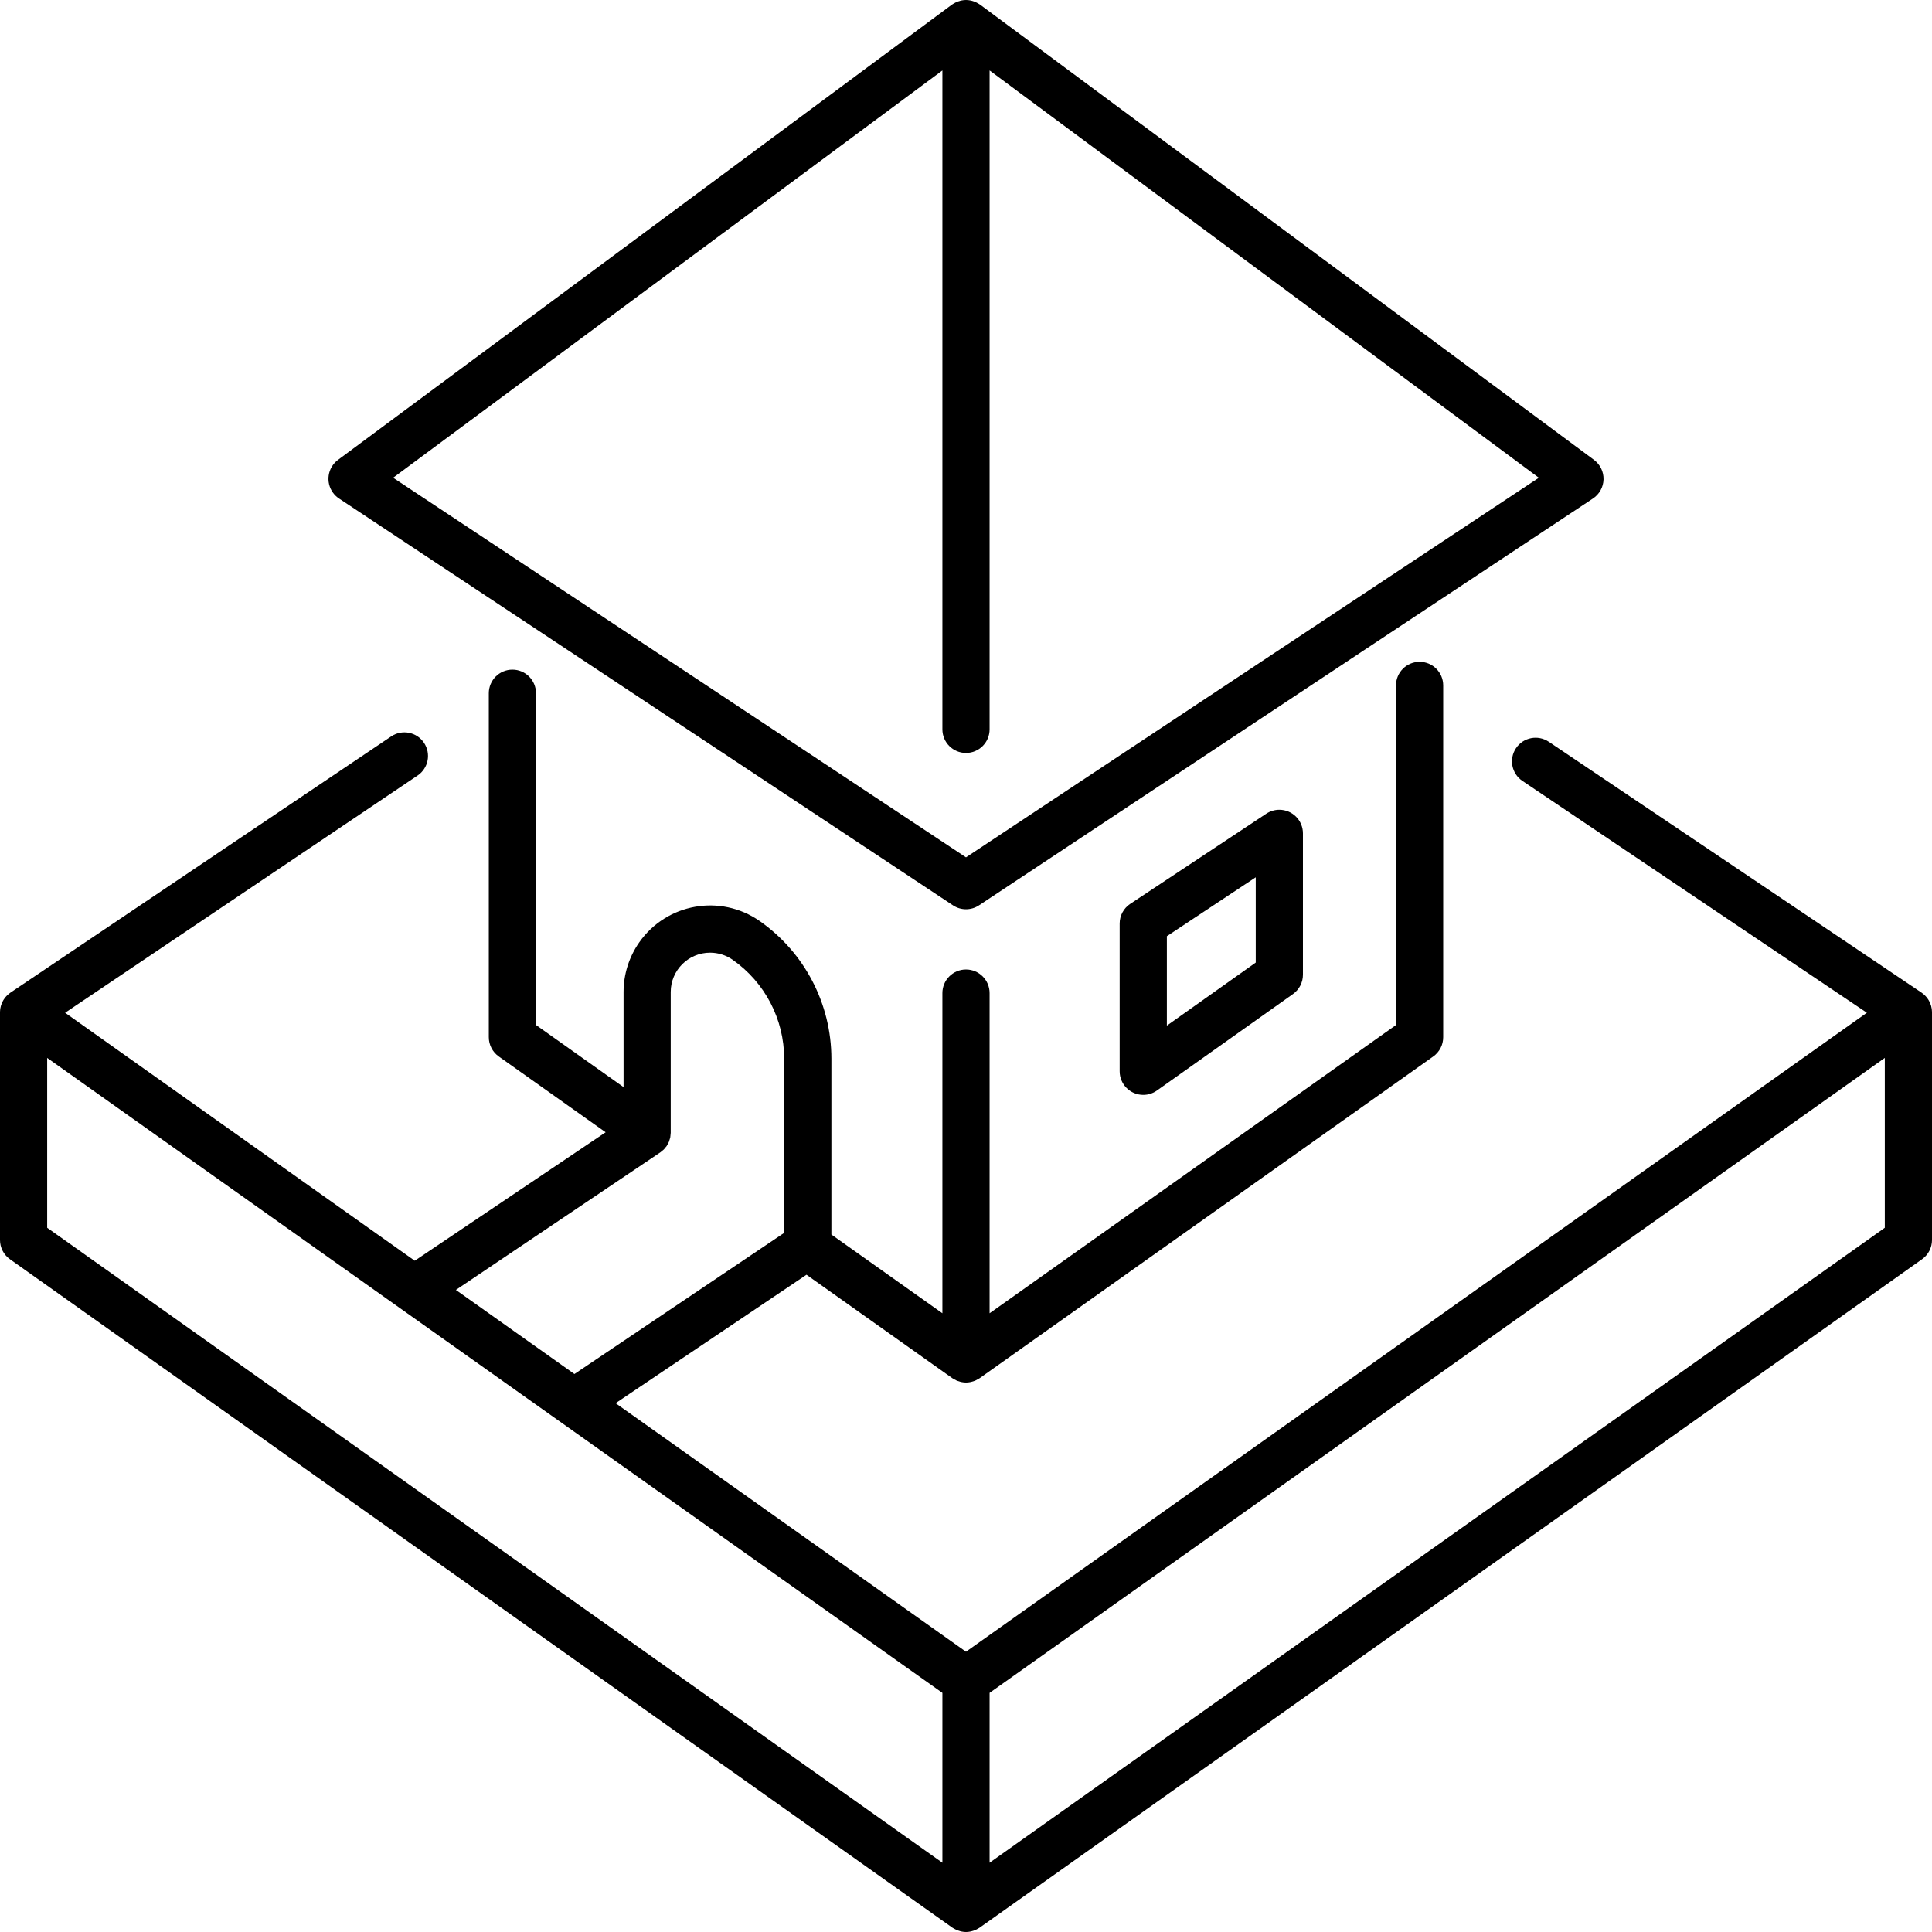 <!-- icon666.com - MILLIONS vector ICONS FREE --><svg id="Capa_1" enable-background="new 0 0 556.817 556.817" viewBox="0 0 556.817 556.817" xmlns="http://www.w3.org/2000/svg"><path d="m556.752 290.804c0-.047-.02-.092-.027-.139-.038-.244-.089-.485-.153-.723-.026-.099-.064-.194-.094-.291-.059-.181-.118-.36-.192-.536-.045-.106-.095-.208-.145-.312-.077-.159-.157-.317-.245-.471-.059-.104-.118-.204-.187-.304-.094-.144-.194-.286-.3-.424-.073-.095-.147-.19-.225-.281-.118-.133-.235-.259-.353-.384-.084-.084-.166-.168-.254-.25-.137-.118-.281-.235-.427-.347-.088-.068-.174-.14-.266-.204-.024-.016-.044-.036-.067-.052l-107.448-72.305c-3.116-2.097-7.343-1.272-9.44 1.844-2.098 3.116-1.272 7.343 1.844 9.44l99.278 66.813-259.644 184.157-100.984-71.625 55.018-37.019 42.031 29.812c.024.018.052.028.077.046.093.065.195.118.292.174.245.154.499.292.762.413.131.06.265.109.4.161.257.097.52.179.787.244.131.033.259.068.393.092.808.165 1.641.165 2.448 0 .134-.024.262-.059.393-.092.267-.065.53-.146.787-.244.135-.052.27-.101.4-.161.262-.121.517-.259.762-.413.097-.06.199-.109.292-.174.025-.018.053-.028.077-.046l130.732-92.724c1.798-1.276 2.867-3.344 2.866-5.549v-101.391c-.001-3.756-3.047-6.8-6.803-6.8-3.755.001-6.799 3.045-6.8 6.8v97.879l-117.13 83.073v-92.276c.001-3.756-3.043-6.802-6.8-6.803-3.756-.001-6.802 3.043-6.803 6.8v.003 92.276l-31.993-22.691v-50.69c-.006-15.792-7.712-30.589-20.648-39.646-11.297-7.895-26.854-5.137-34.749 6.16-2.928 4.189-4.498 9.176-4.5 14.287v27.402l-25.235-17.899v-95.616c.001-3.756-3.043-6.802-6.8-6.803-3.756-.001-6.802 3.043-6.803 6.8v.003 99.13c0 2.205 1.068 4.273 2.866 5.549l30.809 21.852-55.017 37.024-100.767-71.472 101.604-68.378c3.108-2.11 3.917-6.339 1.808-9.447-2.098-3.09-6.295-3.911-9.402-1.838l-109.777 73.873c-.024.015-.044.035-.067.052-.092.064-.178.135-.266.204-.146.112-.291.225-.427.347-.088.081-.171.166-.254.25-.124.125-.244.251-.353.384-.078.092-.152.186-.225.281-.106.137-.206.279-.3.424-.065.1-.128.2-.187.304-.088.152-.168.31-.245.471-.049.104-.1.206-.145.312-.073.175-.133.353-.192.536-.031.097-.068.192-.094.291-.064.238-.115.479-.153.723-.007.047-.021.092-.027.139-.039.28-.061.563-.065.846v.048s0 .024 0 .035v65.635c-.001 2.205 1.068 4.273 2.866 5.548l271.606 192.644c.024.018.052.029.077.046.093.065.195.118.292.174.244.154.499.292.762.413.131.06.265.109.4.161.257.097.52.179.787.245.131.032.259.067.393.091.808.165 1.641.165 2.448 0 .134-.024.262-.059.393-.091.267-.066.53-.148.787-.245.135-.052.27-.101.4-.161.263-.121.517-.259.762-.413.097-.06.199-.109.292-.174.025-.016.053-.028.077-.046l271.609-192.644c1.798-1.275 2.867-3.343 2.866-5.548v-65.637c0-.012 0-.024 0-.035s0-.032 0-.048c-.004-.286-.025-.569-.065-.849zm-366.444 41.315c.132-.088.242-.204.367-.301s.275-.215.406-.335c.084-.077.178-.138.257-.218.147-.161.286-.329.416-.504.041-.049.084-.099.118-.15.057-.073.128-.125.182-.2.015-.021.024-.046.039-.068s.051-.067.074-.102c.117-.193.225-.392.323-.596l.016-.028c.079-.152.177-.295.244-.451.014-.031.026-.062.04-.094.077-.188.118-.386.181-.58.064-.194.142-.399.186-.603l.016-.081c.036-.185.039-.374.06-.563.034-.228.056-.457.067-.687 0-.028.007-.055.007-.084v-40.562c.001-6.267 5.082-11.348 11.349-11.347 2.326 0 4.596.715 6.502 2.048 9.3 6.51 14.841 17.146 14.845 28.498v50.211l-60.449 40.681-34.166-24.235zm-176.709-27.223 103.431 73.364 44.493 31.557.012.007 110.071 78.071v48.957l-258.007-182.997zm271.609 231.955v-48.957l258.007-182.999v48.959z"></path><path d="m364.958 234.511-39.218 25.989c-1.901 1.259-3.045 3.388-3.044 5.669v42.581c.001 3.757 3.047 6.802 6.803 6.801 1.41 0 2.784-.438 3.934-1.254l39.217-27.815c1.798-1.276 2.867-3.344 2.866-5.549v-40.753c.001-3.756-3.043-6.801-6.798-6.802-1.337 0-2.645.394-3.76 1.133zm-3.044 42.908-25.614 18.171v-25.77l25.614-16.973z"></path><path d="m462.148 138.182c.057-2.216-.968-4.322-2.748-5.643l-176.942-131.208c-.045-.034-.095-.056-.141-.088-.124-.087-.254-.159-.384-.235-.219-.136-.445-.259-.678-.368-.144-.067-.29-.127-.44-.184-.248-.093-.5-.172-.757-.235-.14-.035-.278-.075-.423-.101-.393-.074-.791-.114-1.191-.118-.013 0-.025 0-.038 0s-.025 0-.038 0c-.4.004-.798.043-1.191.118-.145.026-.283.066-.423.101-.257.064-.509.142-.757.235-.151.057-.297.118-.44.184-.233.11-.46.233-.679.368-.128.079-.259.151-.383.235-.046.032-.097.054-.141.088l-176.937 131.208c-3.017 2.236-3.651 6.495-1.415 9.512.471.636 1.049 1.184 1.709 1.621l176.938 117.251c2.277 1.51 5.237 1.51 7.514 0l176.938-117.251c1.85-1.225 2.987-3.273 3.047-5.49zm-183.741 108.912-165.097-109.404 158.296-117.385v189.9c0 3.756 3.045 6.801 6.801 6.801s6.801-3.045 6.801-6.801v-189.9l158.295 117.385z"></path></svg>